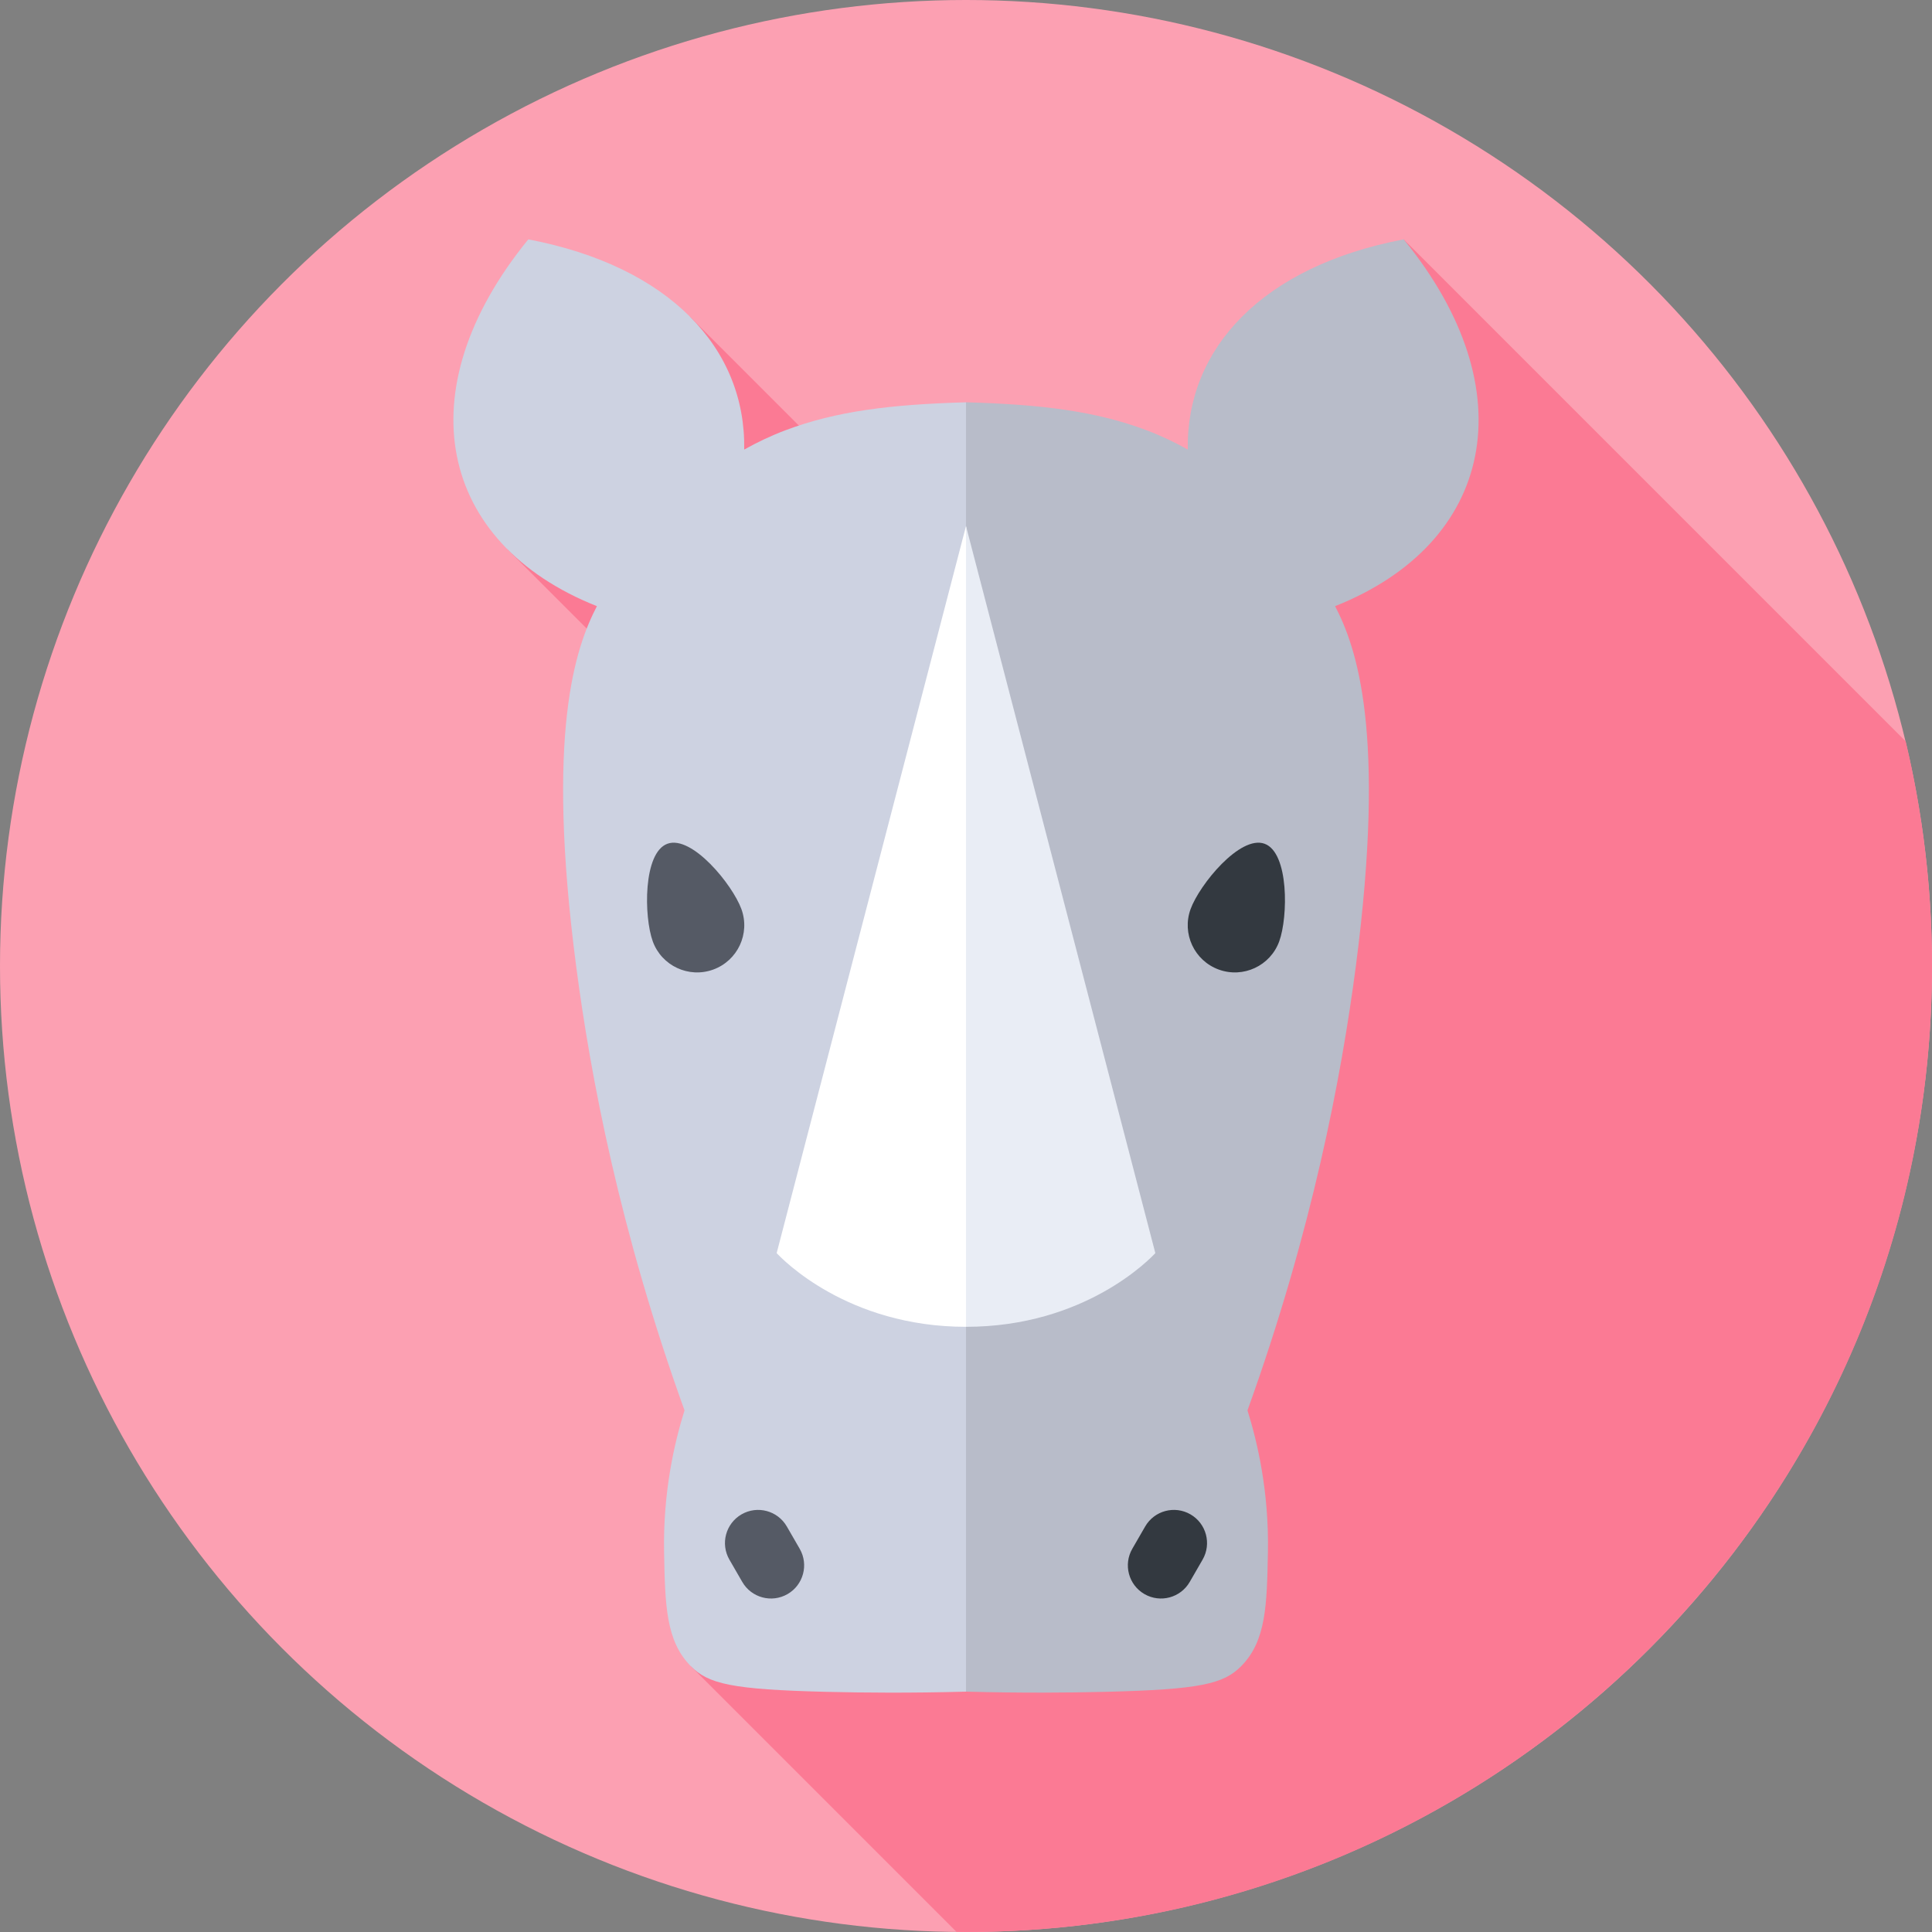 <svg id="Capa_1" enable-background="new 0 0 512 512" height="512" viewBox="0 0 512 512" width="512" xmlns="http://www.w3.org/2000/svg"><rect x="0" y="0" width="512" height="512" fill="#808080" stroke="none"/><g><circle cx="256" cy="256" fill="#fca0b2" r="256"/><path d="m512 256c0-20.498-2.424-40.428-6.975-59.534l-133.032-133.032-104.817 104.816-84.397-84.397-28.28 28.28 6.688 6.688-26.727 26.727 172.265 172.265-123.696 123.697 70.459 70.459c.838.007 1.672.031 2.512.031 141.385 0 256-114.615 256-256z" fill="#fb7a94"/><path d="m208.213 114.001c-3.906 1.471-7.566 3.213-10.988 5.142.454-26.827-19.768-48.573-57.216-55.709-32.758 40.149-23.792 80.523 18.178 97.206-5.634 10.866-13.625 33.22-5.49 95.479 3.799 29.078 11.519 69.945 28.706 117.647-2.731 8.76-5.716 21.771-5.412 37.647.266 13.857.449 23.435 7.059 30.118 4.669 4.721 10.774 6.208 36 6.824 9.796.239 22.309.342 36.95-.052l25.088-186.026-25.088-155.667c-19.959.572-34.332 2.325-47.787 7.391z" fill="#cdd2e1"/><path d="m371.991 63.434c-37.447 7.136-57.669 28.882-57.216 55.709-3.422-1.929-7.082-3.671-10.988-5.142-13.456-5.066-27.829-6.82-47.787-7.391v341.692c14.641.394 27.154.291 36.95.052 25.226-.616 31.331-2.103 36-6.824 6.609-6.683 6.793-16.261 7.059-30.118.304-15.876-2.681-28.887-5.412-37.647 17.187-47.702 24.907-88.569 28.706-117.647 8.135-62.26.144-84.613-5.49-95.479 41.97-16.683 50.935-57.056 18.178-97.205z" fill="#b8bcc9"/><path d="m256 139.413-50.176 192.672c1.391 1.507 18.675 19.534 50.176 19.534l19.538-89.343z" fill="#fff"/><path d="m256 139.413 50.176 192.672c-1.391 1.507-18.675 19.534-50.176 19.534z" fill="#e9edf5"/><path d="m193.3 413.321 3.411 5.909c2.426 4.202 7.8 5.642 12.002 3.216 4.202-2.426 5.642-7.8 3.216-12.002l-3.411-5.909c-2.426-4.202-7.8-5.642-12.002-3.216-4.203 2.426-5.642 7.799-3.216 12.002z" fill="#555a65"/><path d="m318.7 413.321-3.411 5.909c-2.426 4.202-7.8 5.642-12.002 3.216-4.202-2.426-5.642-7.8-3.216-12.002l3.411-5.909c2.426-4.202 7.8-5.642 12.002-3.216 4.203 2.426 5.642 7.799 3.216 12.002z" fill="#333940"/><path d="m196.484 240.925c2.361 6.487-.984 13.66-7.471 16.021s-13.66-.984-16.021-7.471-2.603-23.513 3.885-25.874c6.486-2.361 17.246 10.837 19.607 17.324z" fill="#555a65"/><path d="m315.516 240.925c-2.361 6.487.984 13.66 7.471 16.021s13.66-.984 16.021-7.471 2.603-23.513-3.885-25.874c-6.486-2.361-17.246 10.837-19.607 17.324z" fill="#333940"/></g></svg>